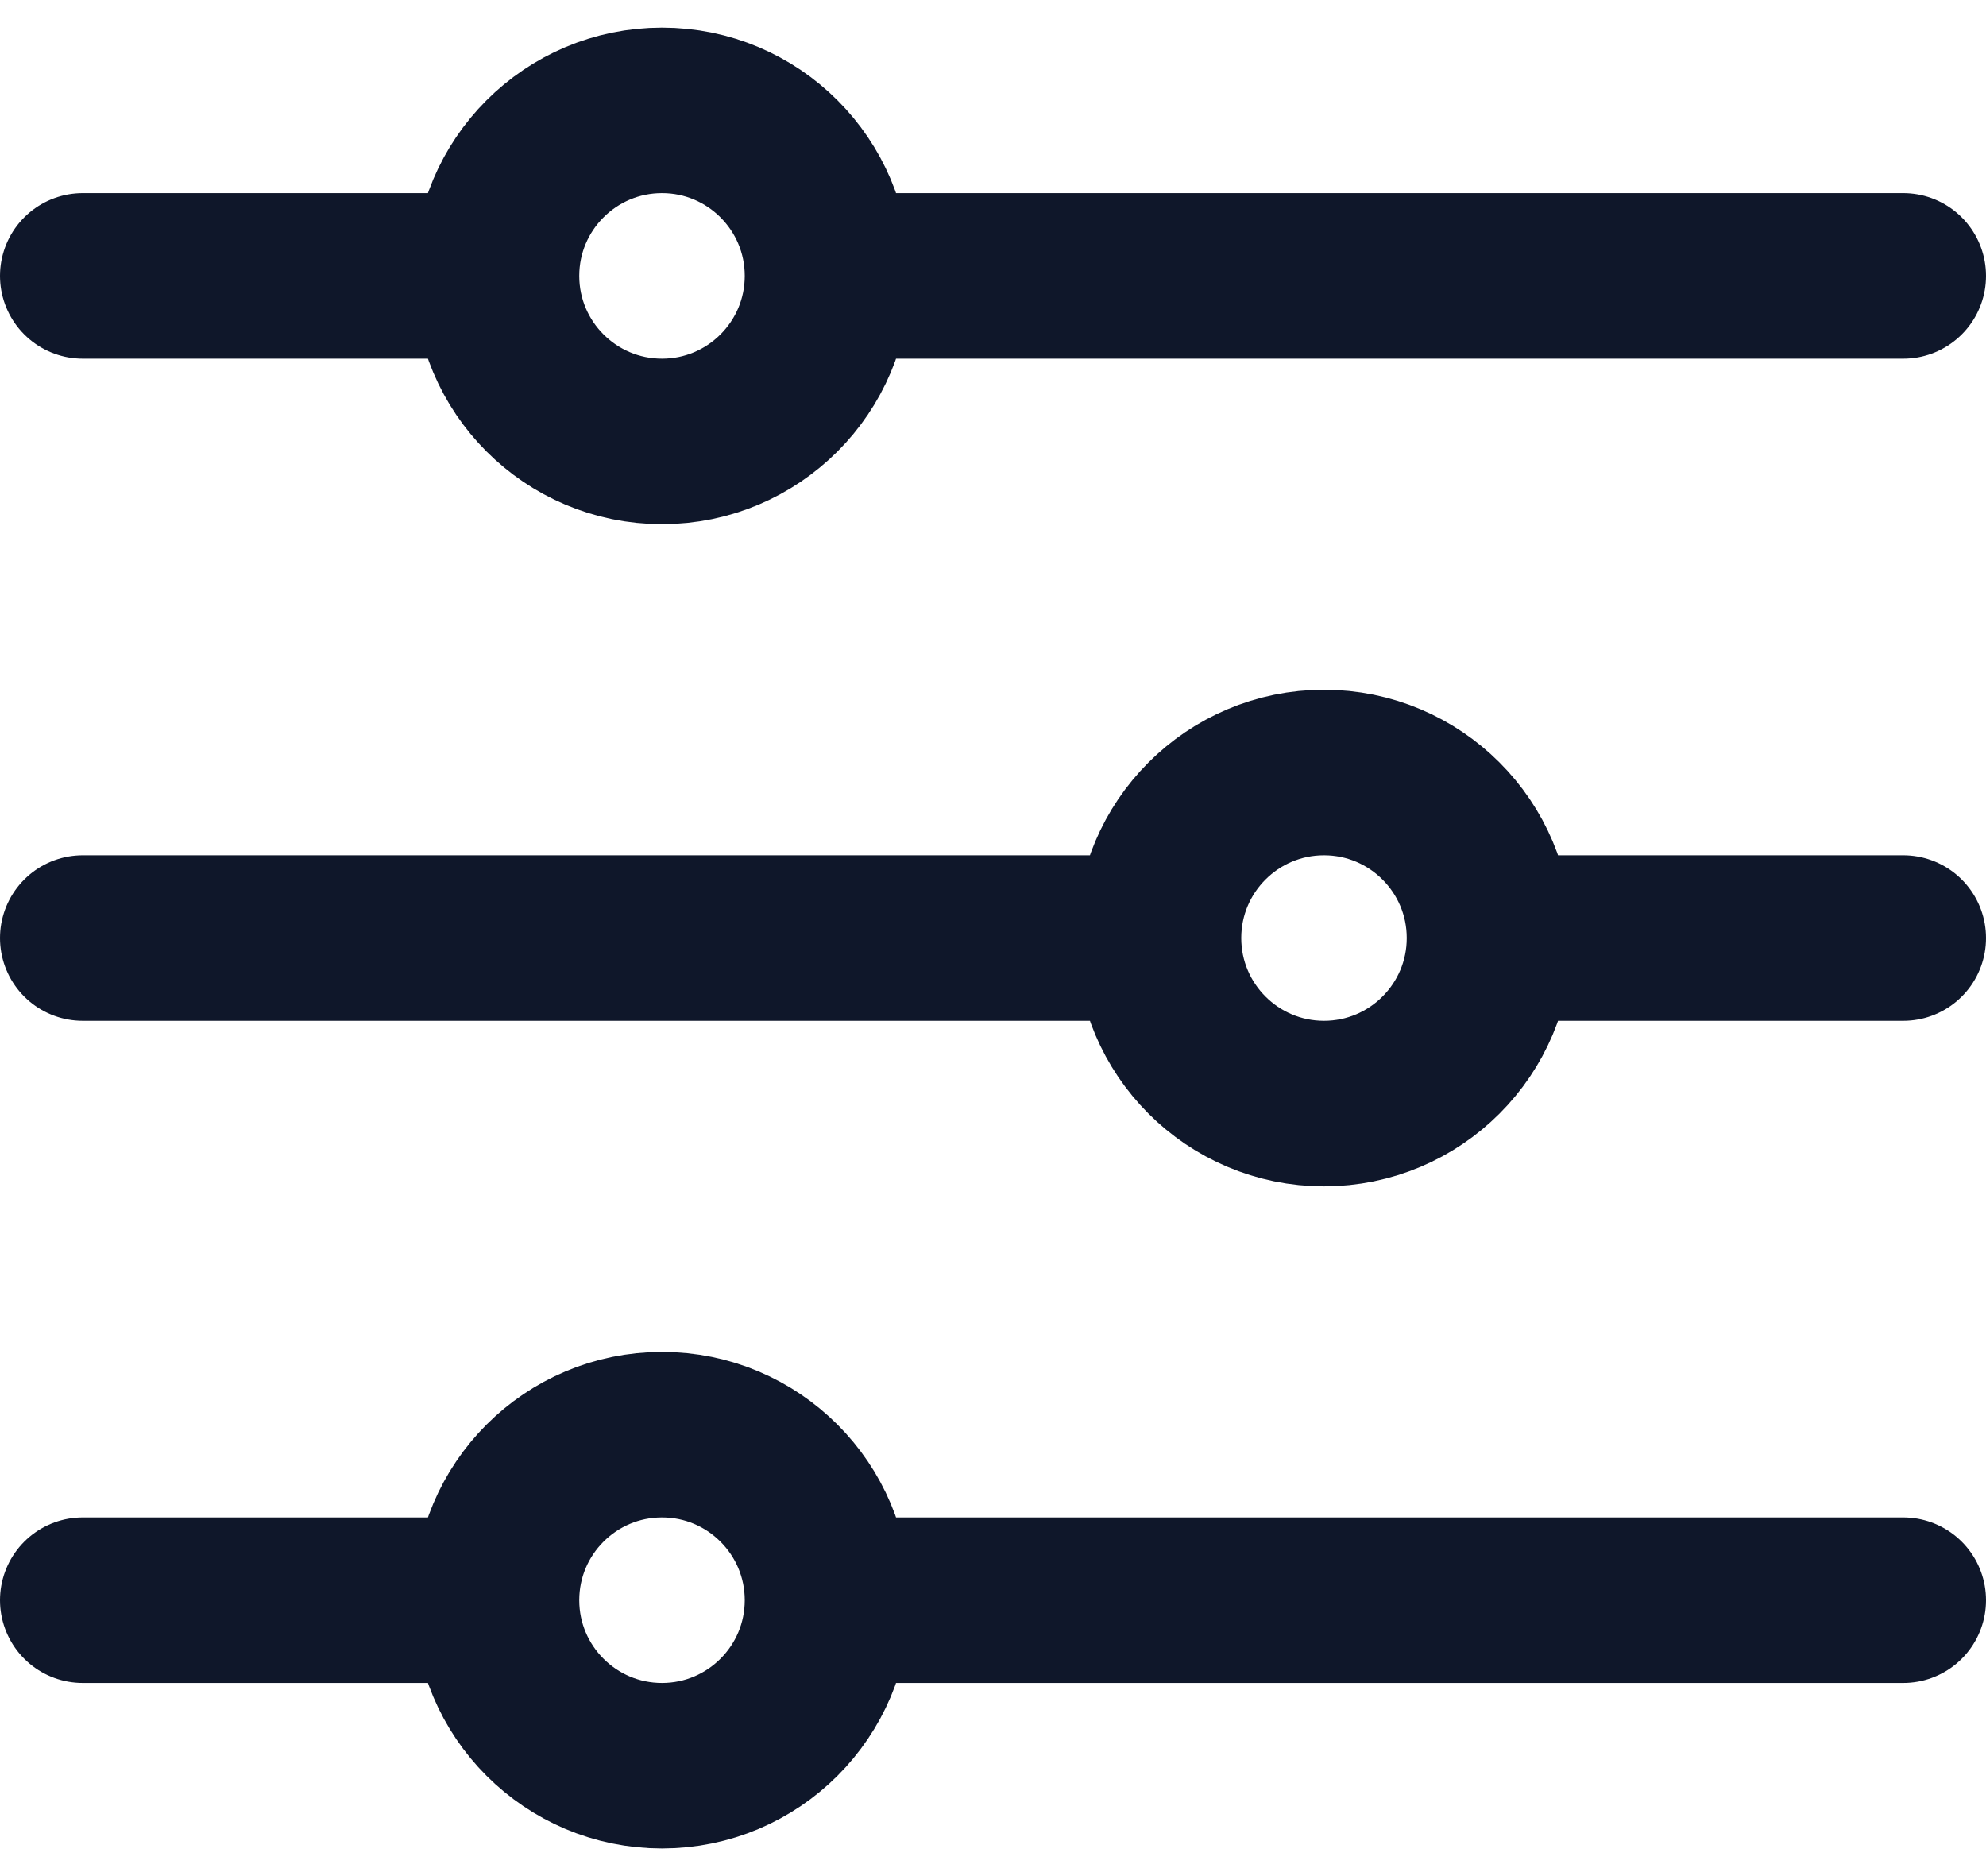 <svg width="18" height="17" viewBox="0 0 18 17" fill="none" xmlns="http://www.w3.org/2000/svg">
<path d="M7.5 2.5L17.25 2.5M7.5 2.5C7.5 3.328 6.828 4 6 4C5.172 4 4.5 3.328 4.5 2.5M7.5 2.5C7.5 1.672 6.828 1 6 1C5.172 1 4.5 1.672 4.5 2.5M0.75 2.5H4.5M7.5 14.5H17.25M7.5 14.5C7.5 15.328 6.828 16 6 16C5.172 16 4.5 15.328 4.5 14.5M7.5 14.5C7.5 13.672 6.828 13 6 13C5.172 13 4.5 13.672 4.5 14.5M0.75 14.5L4.5 14.5M13.5 8.5L17.25 8.5M13.5 8.5C13.5 9.328 12.828 10 12 10C11.172 10 10.5 9.328 10.5 8.5M13.5 8.5C13.5 7.672 12.828 7 12 7C11.172 7 10.5 7.672 10.5 8.5M0.75 8.5H10.5" stroke="#0F172A" stroke-width="1.5" stroke-linecap="round" stroke-linejoin="round"/>
</svg>
